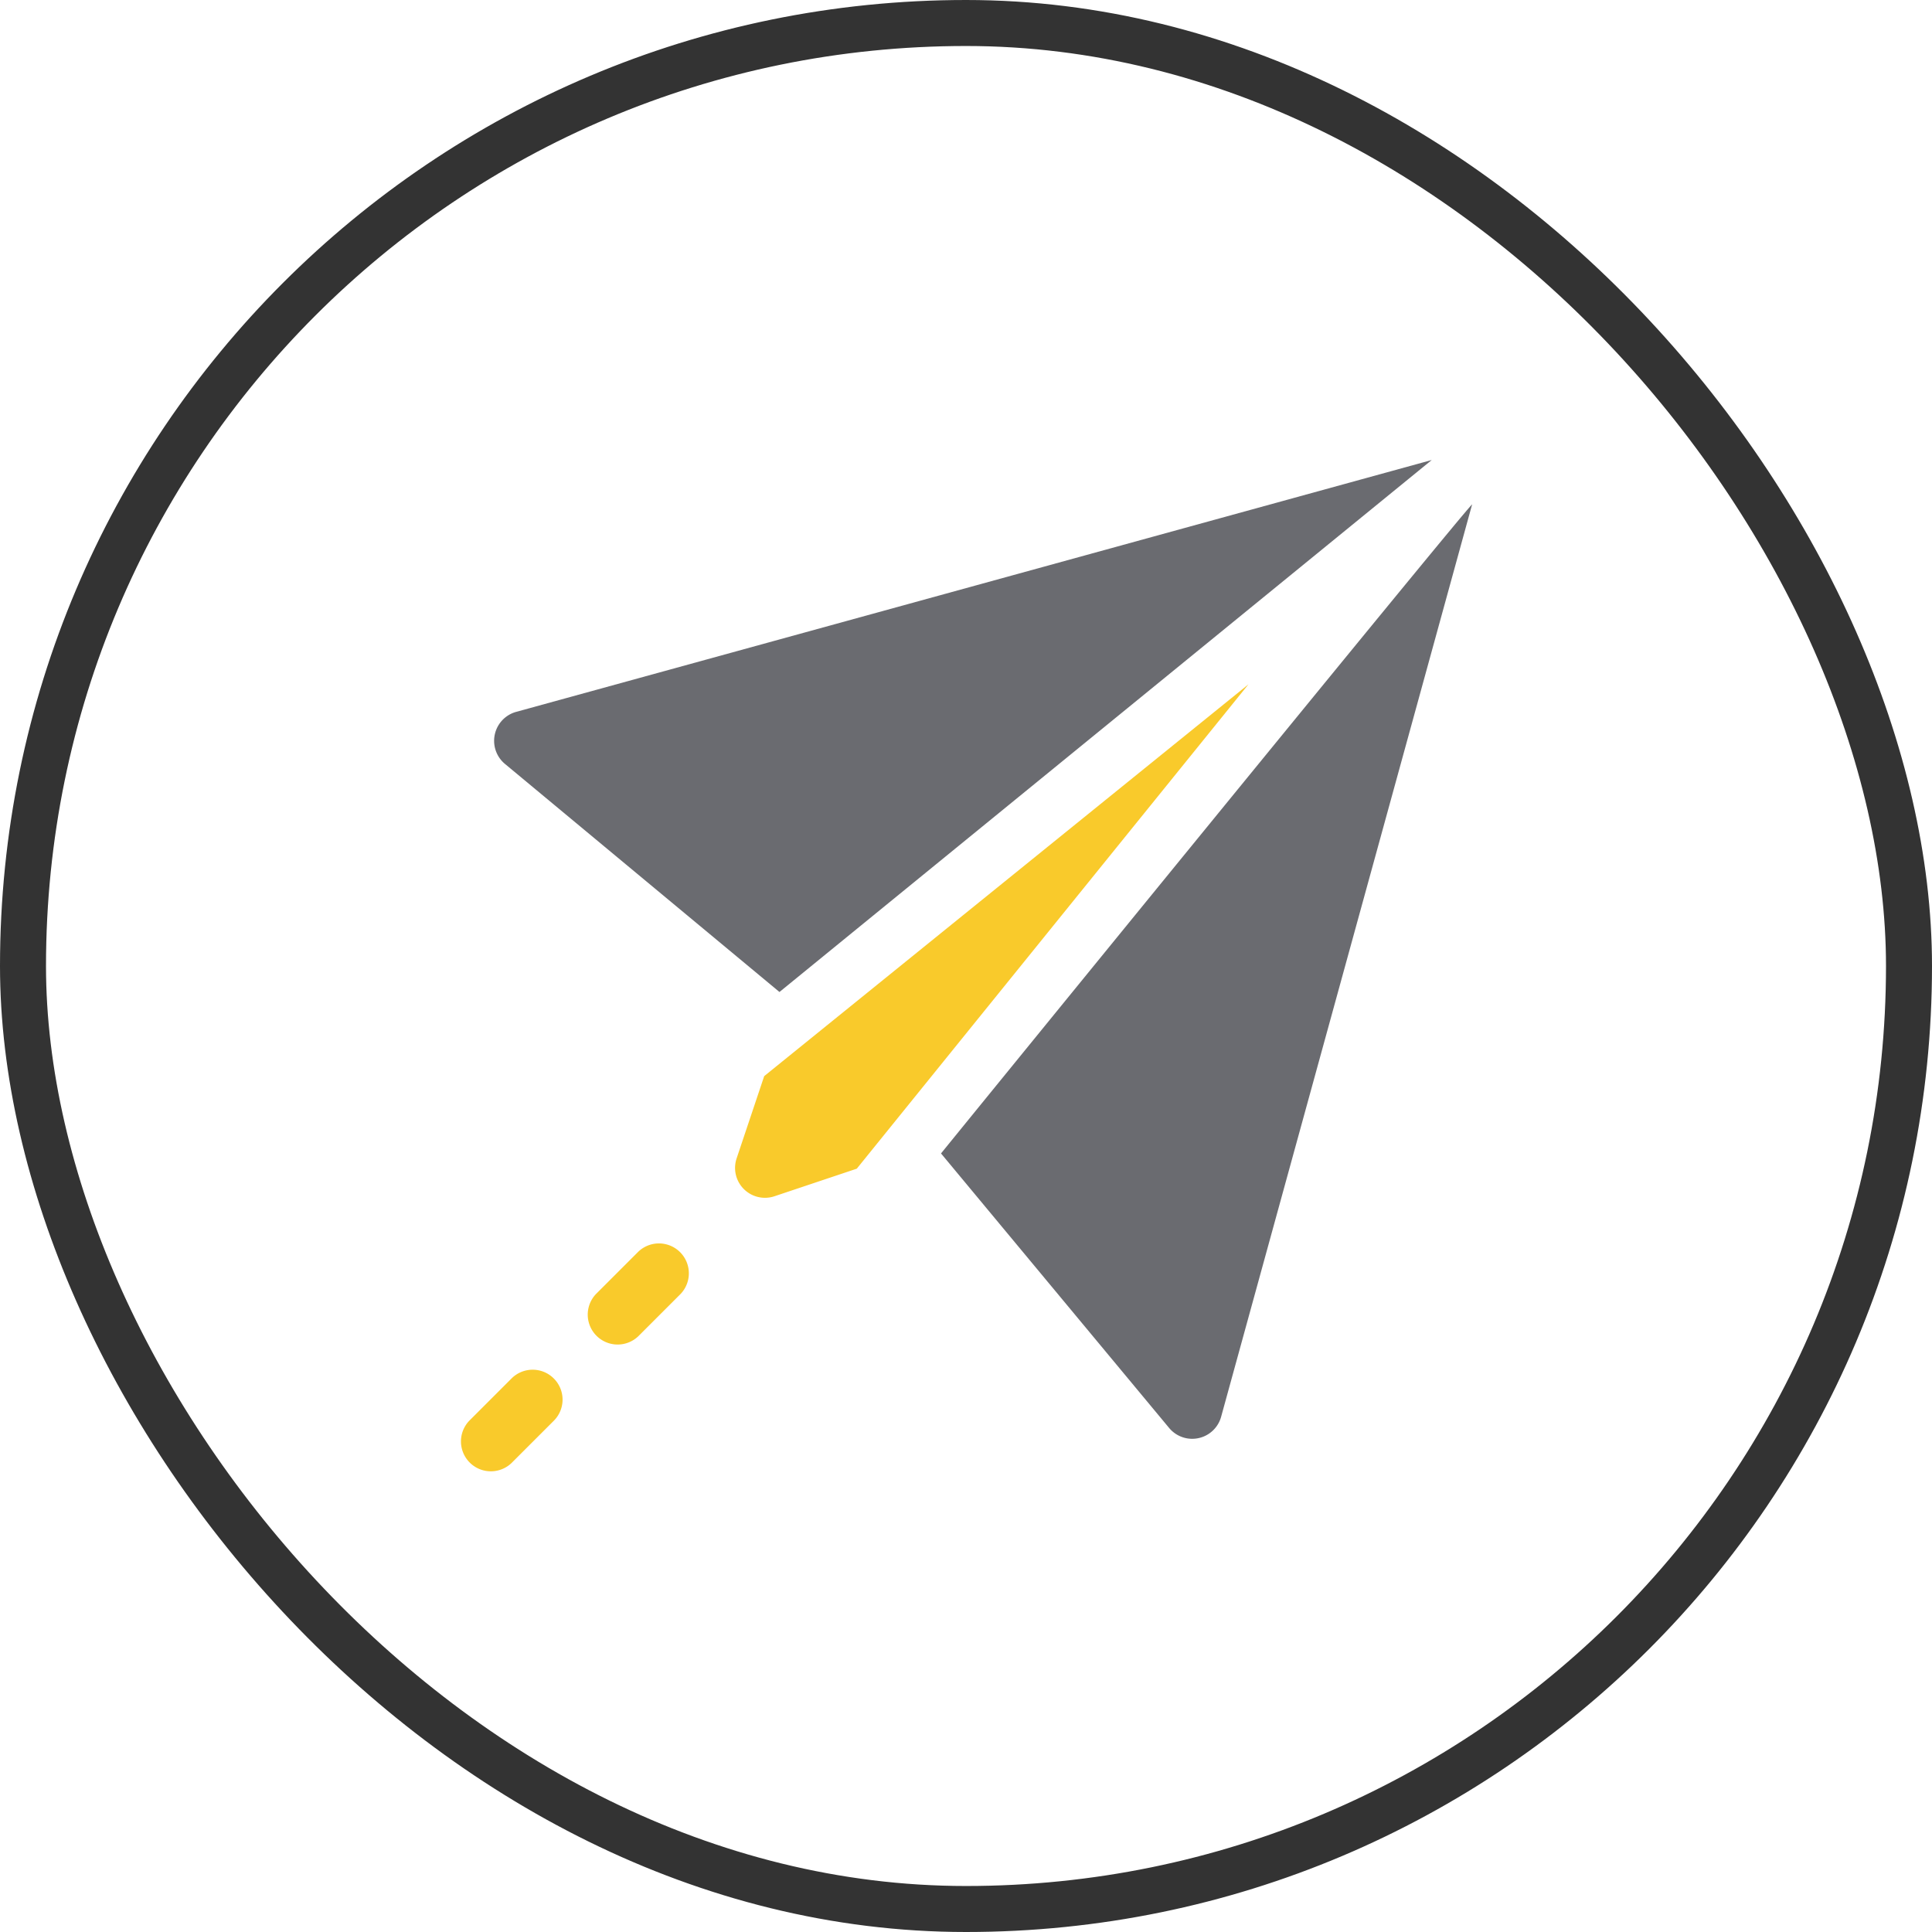 <svg xmlns="http://www.w3.org/2000/svg" width="42" height="42" viewBox="0 0 42 42">
  <g id="Group_3813" data-name="Group 3813" transform="translate(-50 -443)">
    <g id="Group_3786" data-name="Group 3786" transform="translate(-458.5 -240.325)">
      <g id="Group_3467" data-name="Group 3467" transform="translate(518.5 713.102)">
        <g id="Group_3466" data-name="Group 3466" transform="translate(0)">
          <path id="Path_16524" data-name="Path 16524" d="M2.039,460.866a.649.649,0,0,0-.919,0l-.919.919a.65.65,0,0,0,.919.919l.919-.919A.649.649,0,0,0,2.039,460.866Z" transform="translate(0 -460.676)" fill="#f9ca2b"/>
        </g>
      </g>
      <g id="Group_3469" data-name="Group 3469" transform="translate(521.256 710.337)">
        <g id="Group_3468" data-name="Group 3468">
          <path id="Path_16525" data-name="Path 16525" d="M64.753,397.016l-.919.919a.65.65,0,0,0,.919.919l.919-.919A.65.65,0,0,0,64.753,397.016Z" transform="translate(-63.633 -396.817)" fill="#f9ca2b"/>
        </g>
      </g>
      <g id="Group_3471" data-name="Group 3471" transform="translate(519.241 693.325)">
        <g id="Group_3470" data-name="Group 3470">
          <path id="Path_16526" data-name="Path 16526" d="M17.581,5.477a.653.653,0,0,0-.24,1.128l5.97,4.96L37.491,0Z" transform="translate(-17.107)" fill="#6a6b70"/>
        </g>
      </g>
      <g id="Group_3473" data-name="Group 3473" transform="translate(528.954 694.289)">
        <g id="Group_3472" data-name="Group 3472">
          <path id="Path_16527" data-name="Path 16527" d="M245.4,36.351l4.96,5.969a.652.652,0,0,0,1.128-.24l5.458-19.84C256.775,22.375,245.533,36.184,245.4,36.351Z" transform="translate(-245.397 -22.24)" fill="#6a6b70"/>
        </g>
      </g>
      <g id="Group_3475" data-name="Group 3475" transform="translate(524.479 698.203)">
        <g id="Group_3474" data-name="Group 3474">
          <path id="Path_16528" data-name="Path 16528" d="M140.9,122.954l-.6,1.79a.65.65,0,0,0,.822.822l1.791-.6,8.515-10.53Z" transform="translate(-140.266 -114.438)" fill="#f9ca2b"/>
        </g>
      </g>
    </g>
    <g id="Rectangle_5633" data-name="Rectangle 5633" transform="translate(50 443)" fill="none" stroke="#333" stroke-width="1">
      <rect width="42" height="42" rx="21" stroke="none"/>
      <rect x="0.5" y="0.5" width="41" height="41" rx="20.5" fill="none"/>
    </g>
  </g>
</svg>
